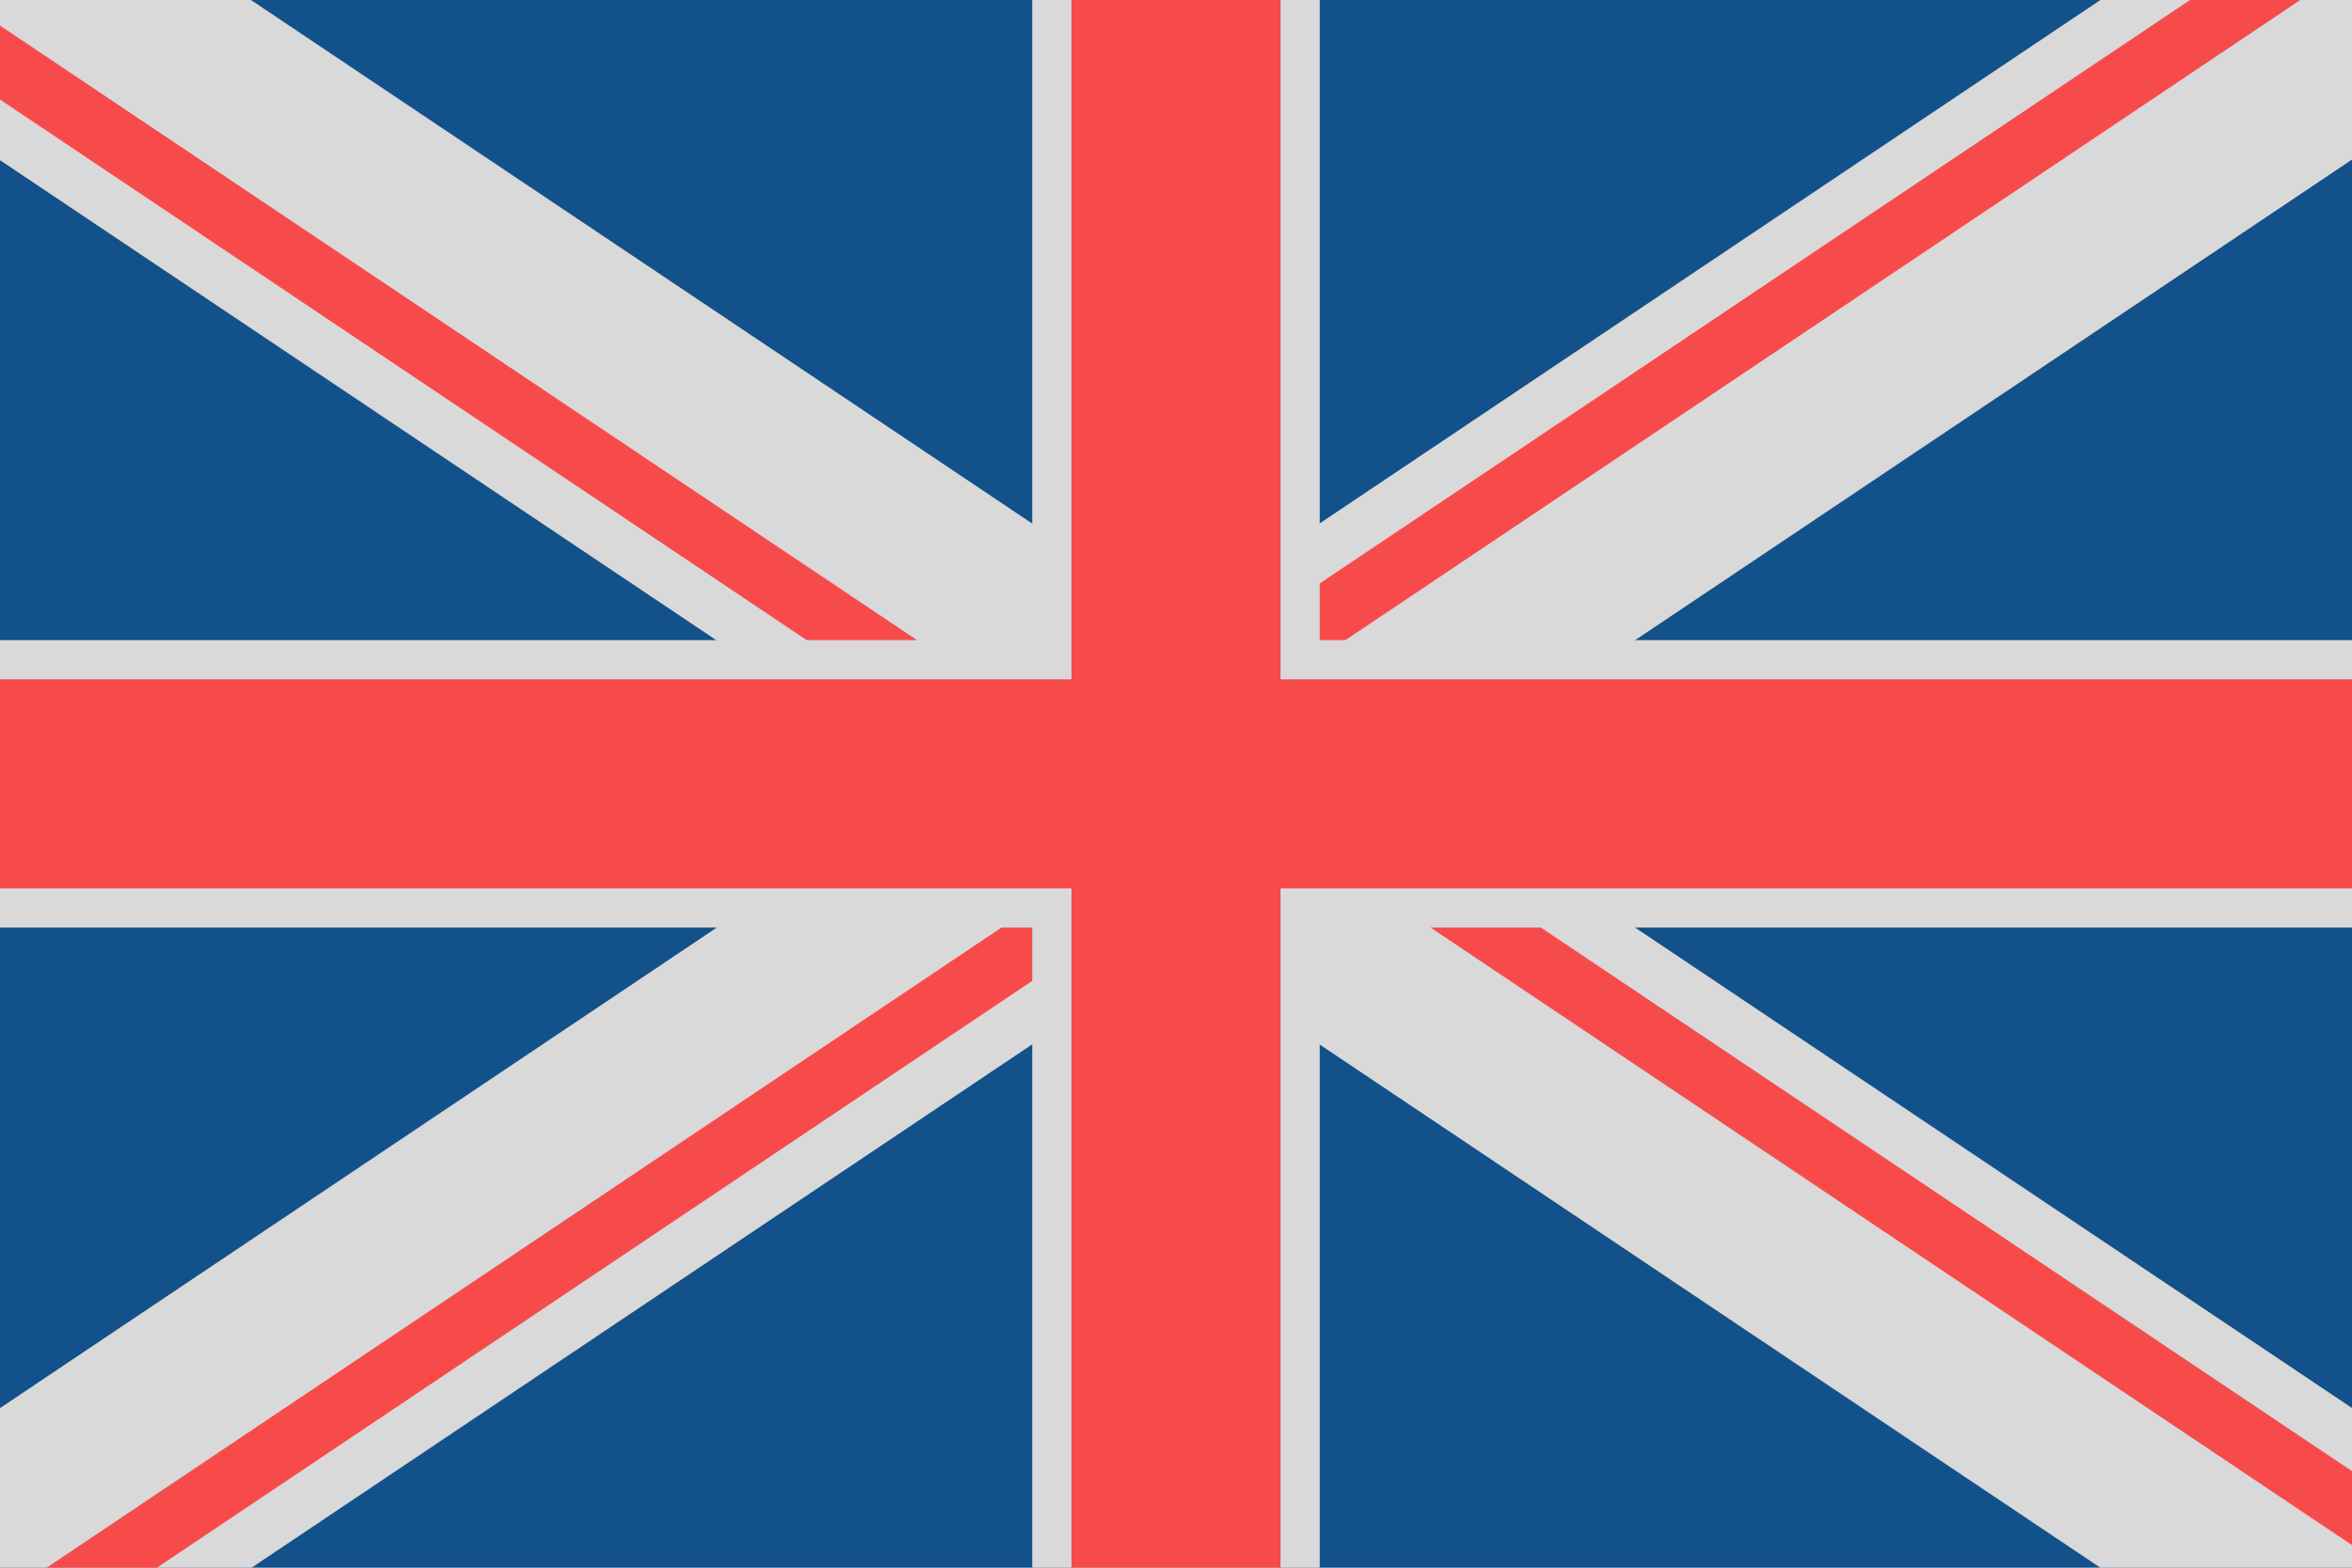 <svg width="180" height="120" viewBox="0 0 180 120" fill="none" xmlns="http://www.w3.org/2000/svg">
<g clip-path="url(#clip0_632_265)">
<rect width="180" height="120" fill="#125189"/>
<rect width="20.869" height="226.973" transform="matrix(0.557 -0.831 -0.831 -0.557 178.448 131.869)" fill="#D9D9D9"/>
<rect width="4.7" height="113.438" transform="matrix(0.557 -0.831 -0.831 -0.557 87.218 66.079)" fill="#F74B4B"/>
<rect width="4.7" height="114.242" transform="matrix(0.557 -0.831 -0.831 -0.557 187.517 123.308)" fill="#F74B4B"/>
<rect x="1.554" y="131.869" width="20.869" height="226.973" transform="rotate(-123.843 1.554 131.869)" fill="#D9D9D9"/>
<rect x="88.217" y="58.89" width="4.701" height="116.689" transform="rotate(-123.843 88.217 58.89)" fill="#F74B4B"/>
<rect x="-0.382" y="128.309" width="4.701" height="111.876" transform="rotate(-123.843 -0.382 128.309)" fill="#F74B4B"/>
<rect x="79" width="22" height="120" fill="#D9D9D9"/>
<rect y="71" width="22" height="180" transform="rotate(-90 0 71)" fill="#D9D9D9"/>
<rect y="68" width="16" height="180" transform="rotate(-90 0 68)" fill="#F74B4B"/>
<rect x="82" width="16" height="120" fill="#F74B4B"/>
</g>
<defs>
<clipPath id="clip0_632_265">
<rect width="180" height="120" fill="white"/>
</clipPath>
</defs>
</svg>

